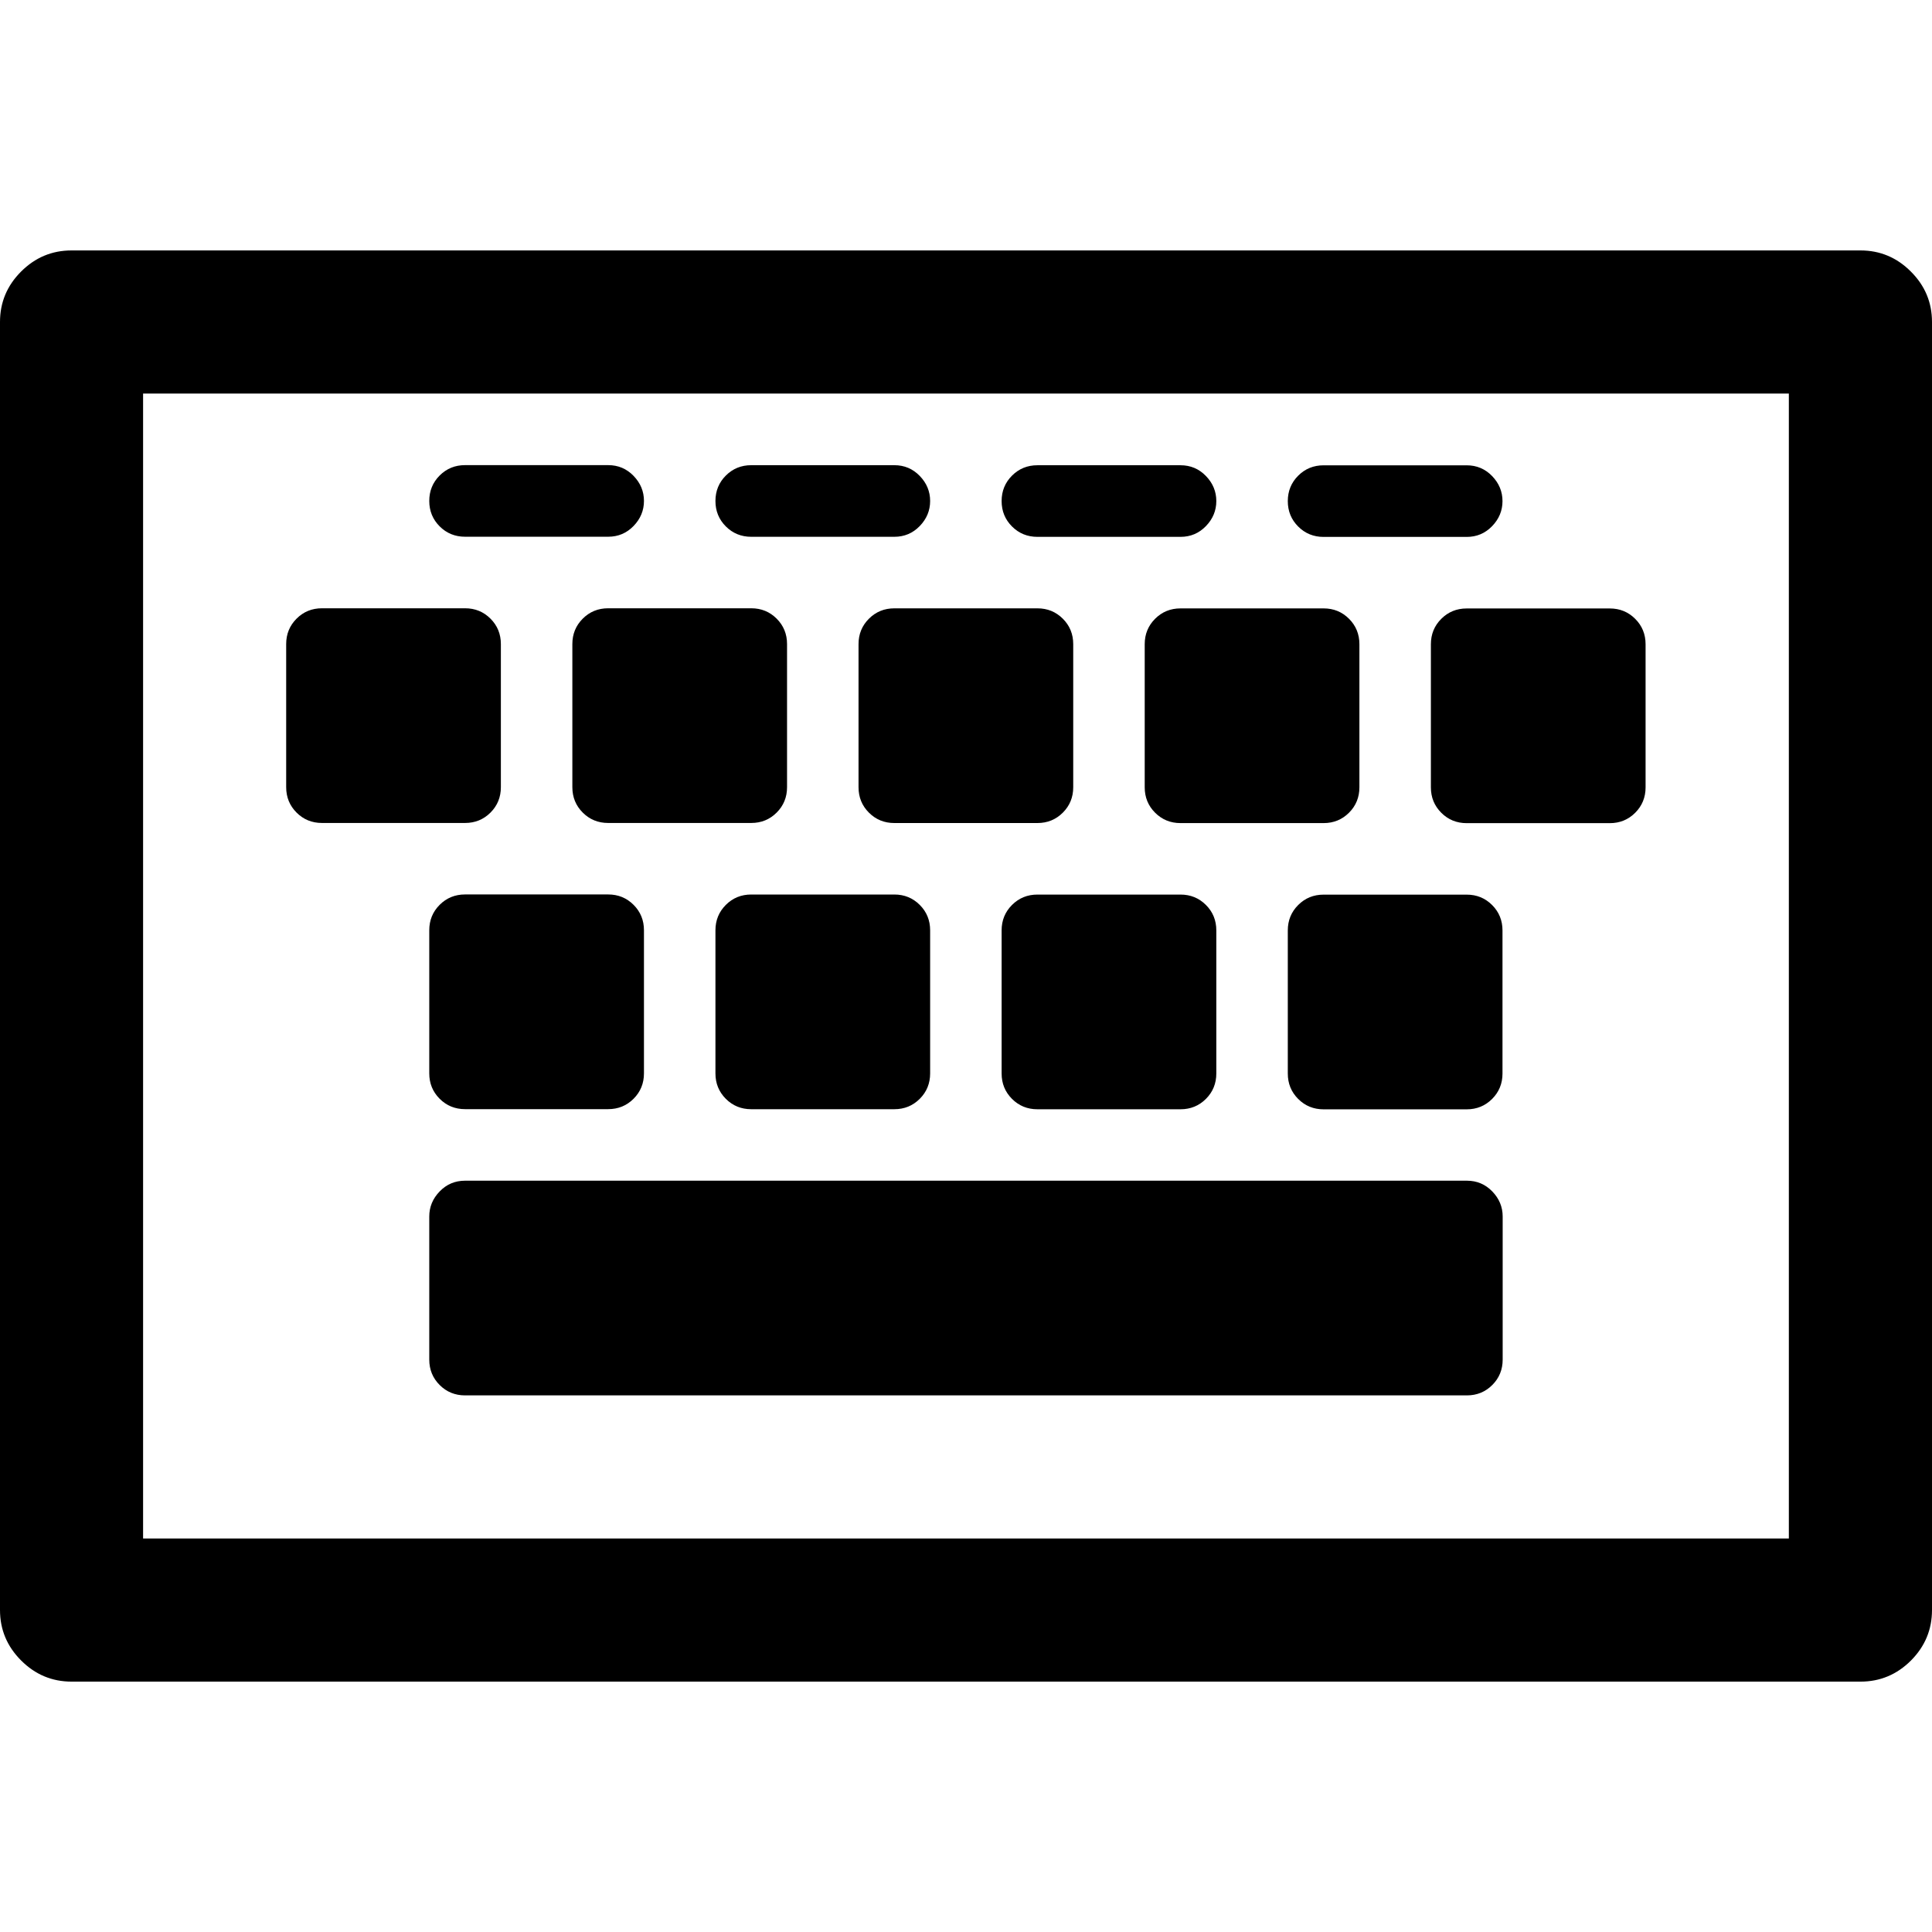 <?xml version="1.0" encoding="UTF-8" standalone="no"?>
<svg
   xmlns:dc="http://purl.org/dc/elements/1.1/"
   xmlns:cc="http://creativecommons.org/ns#"
   xmlns:rdf="http://www.w3.org/1999/02/22-rdf-syntax-ns#"
   xmlns:svg="http://www.w3.org/2000/svg"
   xmlns="http://www.w3.org/2000/svg"
   xmlns:sodipodi="http://sodipodi.sourceforge.net/DTD/sodipodi-0.dtd"
   xmlns:inkscape="http://www.inkscape.org/namespaces/inkscape"
   version="1.1"
   width="32px"
   height="32px"
   id="svg2"
   inkscape:version="0.91 r13725"
   sodipodi:docname="keyboard_wireless.svg">
  <defs
     id="defs10" />
  <sodipodi:namedview
     pagecolor="#ffffff"
     bordercolor="#666666"
     borderopacity="1"
     objecttolerance="10"
     gridtolerance="10"
     guidetolerance="10"
     inkscape:pageopacity="0"
     inkscape:pageshadow="2"
     inkscape:window-width="1920"
     inkscape:window-height="1028"
     id="namedview8"
     showgrid="false"
     inkscape:zoom="7.375"
     inkscape:cx="-0.20338983"
     inkscape:cy="16"
     inkscape:window-x="-8"
     inkscape:window-y="-8"
     inkscape:window-maximized="1"
     inkscape:current-layer="svg2" />
  <g
     id="g4"
     transform="matrix(0.012,0,0,-0.012,1.907,21.259)" />
  <path
     d="m 0,26.667 q 0,0.486 0.35,0.836 0.35,0.35 0.836,0.35 l 29.63,0 q 0.486,0 0.836,-0.35 Q 32,27.153 32,26.667 L 32,5.333 Q 32,4.847 31.65,4.498 31.301,4.148 30.815,4.148 l -29.63,0 q -0.486,0 -0.836,0.35 Q 0,4.847 0,5.333 L 0,26.667 Z m 2.37,-1.185 0,-18.963 27.259,0 0,18.963 -27.259,0 z m 2.37,-12.444 0,-2.37 q 0,-0.249 0.172,-0.421 0.172,-0.172 0.421,-0.172 l 2.37,0 q 0.249,0 0.421,0.172 0.172,0.172 0.172,0.421 l 0,2.37 q 0,0.249 -0.172,0.421 -0.172,0.172 -0.421,0.172 l -2.37,0 q -0.249,0 -0.421,-0.172 -0.172,-0.172 -0.172,-0.421 z m 2.37,9.481 0,-2.37 q 0,-0.237 0.172,-0.415 0.172,-0.178 0.421,-0.178 l 16.593,0 q 0.249,0 0.421,0.178 0.172,0.178 0.172,0.415 l 0,2.37 q 0,0.249 -0.172,0.421 -0.172,0.172 -0.421,0.172 l -16.593,0 q -0.249,0 -0.421,-0.172 -0.172,-0.172 -0.172,-0.421 z m 0,-4.741 0,-2.37 q 0,-0.249 0.172,-0.421 0.172,-0.172 0.421,-0.172 l 2.37,0 q 0.249,0 0.421,0.172 0.172,0.172 0.172,0.421 l 0,2.37 q 0,0.249 -0.172,0.421 -0.172,0.172 -0.421,0.172 l -2.37,0 q -0.249,0 -0.421,-0.172 -0.172,-0.172 -0.172,-0.421 z m 0,-9.481 q 0,0.249 0.172,0.421 0.172,0.172 0.421,0.172 l 2.37,0 q 0.249,0 0.421,-0.178 0.172,-0.178 0.172,-0.415 0,-0.237 -0.172,-0.415 -0.172,-0.178 -0.421,-0.178 l -2.37,0 q -0.249,0 -0.421,0.172 -0.172,0.172 -0.172,0.421 z m 2.37,4.741 0,-2.37 q 0,-0.249 0.172,-0.421 0.172,-0.172 0.421,-0.172 l 2.37,0 q 0.249,0 0.421,0.172 0.172,0.172 0.172,0.421 l 0,2.37 q 0,0.249 -0.172,0.421 -0.172,0.172 -0.421,0.172 l -2.37,0 q -0.249,0 -0.421,-0.172 -0.172,-0.172 -0.172,-0.421 z m 2.37,4.741 0,-2.37 q 0,-0.249 0.172,-0.421 0.172,-0.172 0.421,-0.172 l 2.37,0 q 0.249,0 0.421,0.172 0.172,0.172 0.172,0.421 l 0,2.37 q 0,0.249 -0.172,0.421 -0.172,0.172 -0.421,0.172 l -2.37,0 q -0.249,0 -0.421,-0.172 -0.172,-0.172 -0.172,-0.421 z m 0,-9.481 q 0,0.249 0.172,0.421 0.172,0.172 0.421,0.172 l 2.37,0 q 0.249,0 0.421,-0.178 0.172,-0.178 0.172,-0.415 0,-0.237 -0.172,-0.415 -0.172,-0.178 -0.421,-0.178 l -2.37,0 q -0.249,0 -0.421,0.172 -0.172,0.172 -0.172,0.421 z m 2.37,4.741 0,-2.37 q 0,-0.249 0.172,-0.421 0.172,-0.172 0.421,-0.172 l 2.37,0 q 0.249,0 0.421,0.172 0.172,0.172 0.172,0.421 l 0,2.37 q 0,0.249 -0.172,0.421 -0.172,0.172 -0.421,0.172 l -2.37,0 q -0.249,0 -0.421,-0.172 -0.172,-0.172 -0.172,-0.421 z m 2.37,4.741 0,-2.37 q 0,-0.249 0.172,-0.421 0.172,-0.172 0.421,-0.172 l 2.37,0 q 0.249,0 0.421,0.172 0.172,0.172 0.172,0.421 l 0,2.37 q 0,0.249 -0.172,0.421 -0.172,0.172 -0.421,0.172 l -2.37,0 q -0.249,0 -0.421,-0.172 -0.172,-0.172 -0.172,-0.421 z m 0,-9.481 q 0,0.249 0.172,0.421 0.172,0.172 0.421,0.172 l 2.37,0 q 0.249,0 0.421,-0.178 0.172,-0.178 0.172,-0.415 0,-0.237 -0.172,-0.415 -0.172,-0.178 -0.421,-0.178 l -2.37,0 q -0.249,0 -0.421,0.172 -0.172,0.172 -0.172,0.421 z m 2.37,4.741 0,-2.37 q 0,-0.249 0.172,-0.421 0.172,-0.172 0.421,-0.172 l 2.37,0 q 0.249,0 0.421,0.172 0.172,0.172 0.172,0.421 l 0,2.37 q 0,0.249 -0.172,0.421 -0.172,0.172 -0.421,0.172 l -2.37,0 q -0.249,0 -0.421,-0.172 -0.172,-0.172 -0.172,-0.421 z m 2.37,4.741 0,-2.37 q 0,-0.249 0.172,-0.421 0.172,-0.172 0.421,-0.172 l 2.37,0 q 0.249,0 0.421,0.172 0.172,0.172 0.172,0.421 l 0,2.37 q 0,0.249 -0.172,0.421 -0.172,0.172 -0.421,0.172 l -2.37,0 q -0.249,0 -0.421,-0.172 -0.172,-0.172 -0.172,-0.421 z m 0,-9.481 q 0,0.249 0.172,0.421 0.172,0.172 0.421,0.172 l 2.37,0 q 0.249,0 0.421,-0.178 0.172,-0.178 0.172,-0.415 0,-0.237 -0.172,-0.415 -0.172,-0.178 -0.421,-0.178 l -2.37,0 q -0.249,0 -0.421,0.172 -0.172,0.172 -0.172,0.421 z m 2.37,4.741 0,-2.37 q 0,-0.249 0.172,-0.421 0.172,-0.172 0.421,-0.172 l 2.37,0 q 0.249,0 0.421,0.172 0.172,0.172 0.172,0.421 l 0,2.37 q 0,0.249 -0.172,0.421 -0.172,0.172 -0.421,0.172 l -2.37,0 q -0.249,0 -0.421,-0.172 -0.172,-0.172 -0.172,-0.421 z"
     id="path6"
     inkscape:connector-curvature="0" />
</svg>
